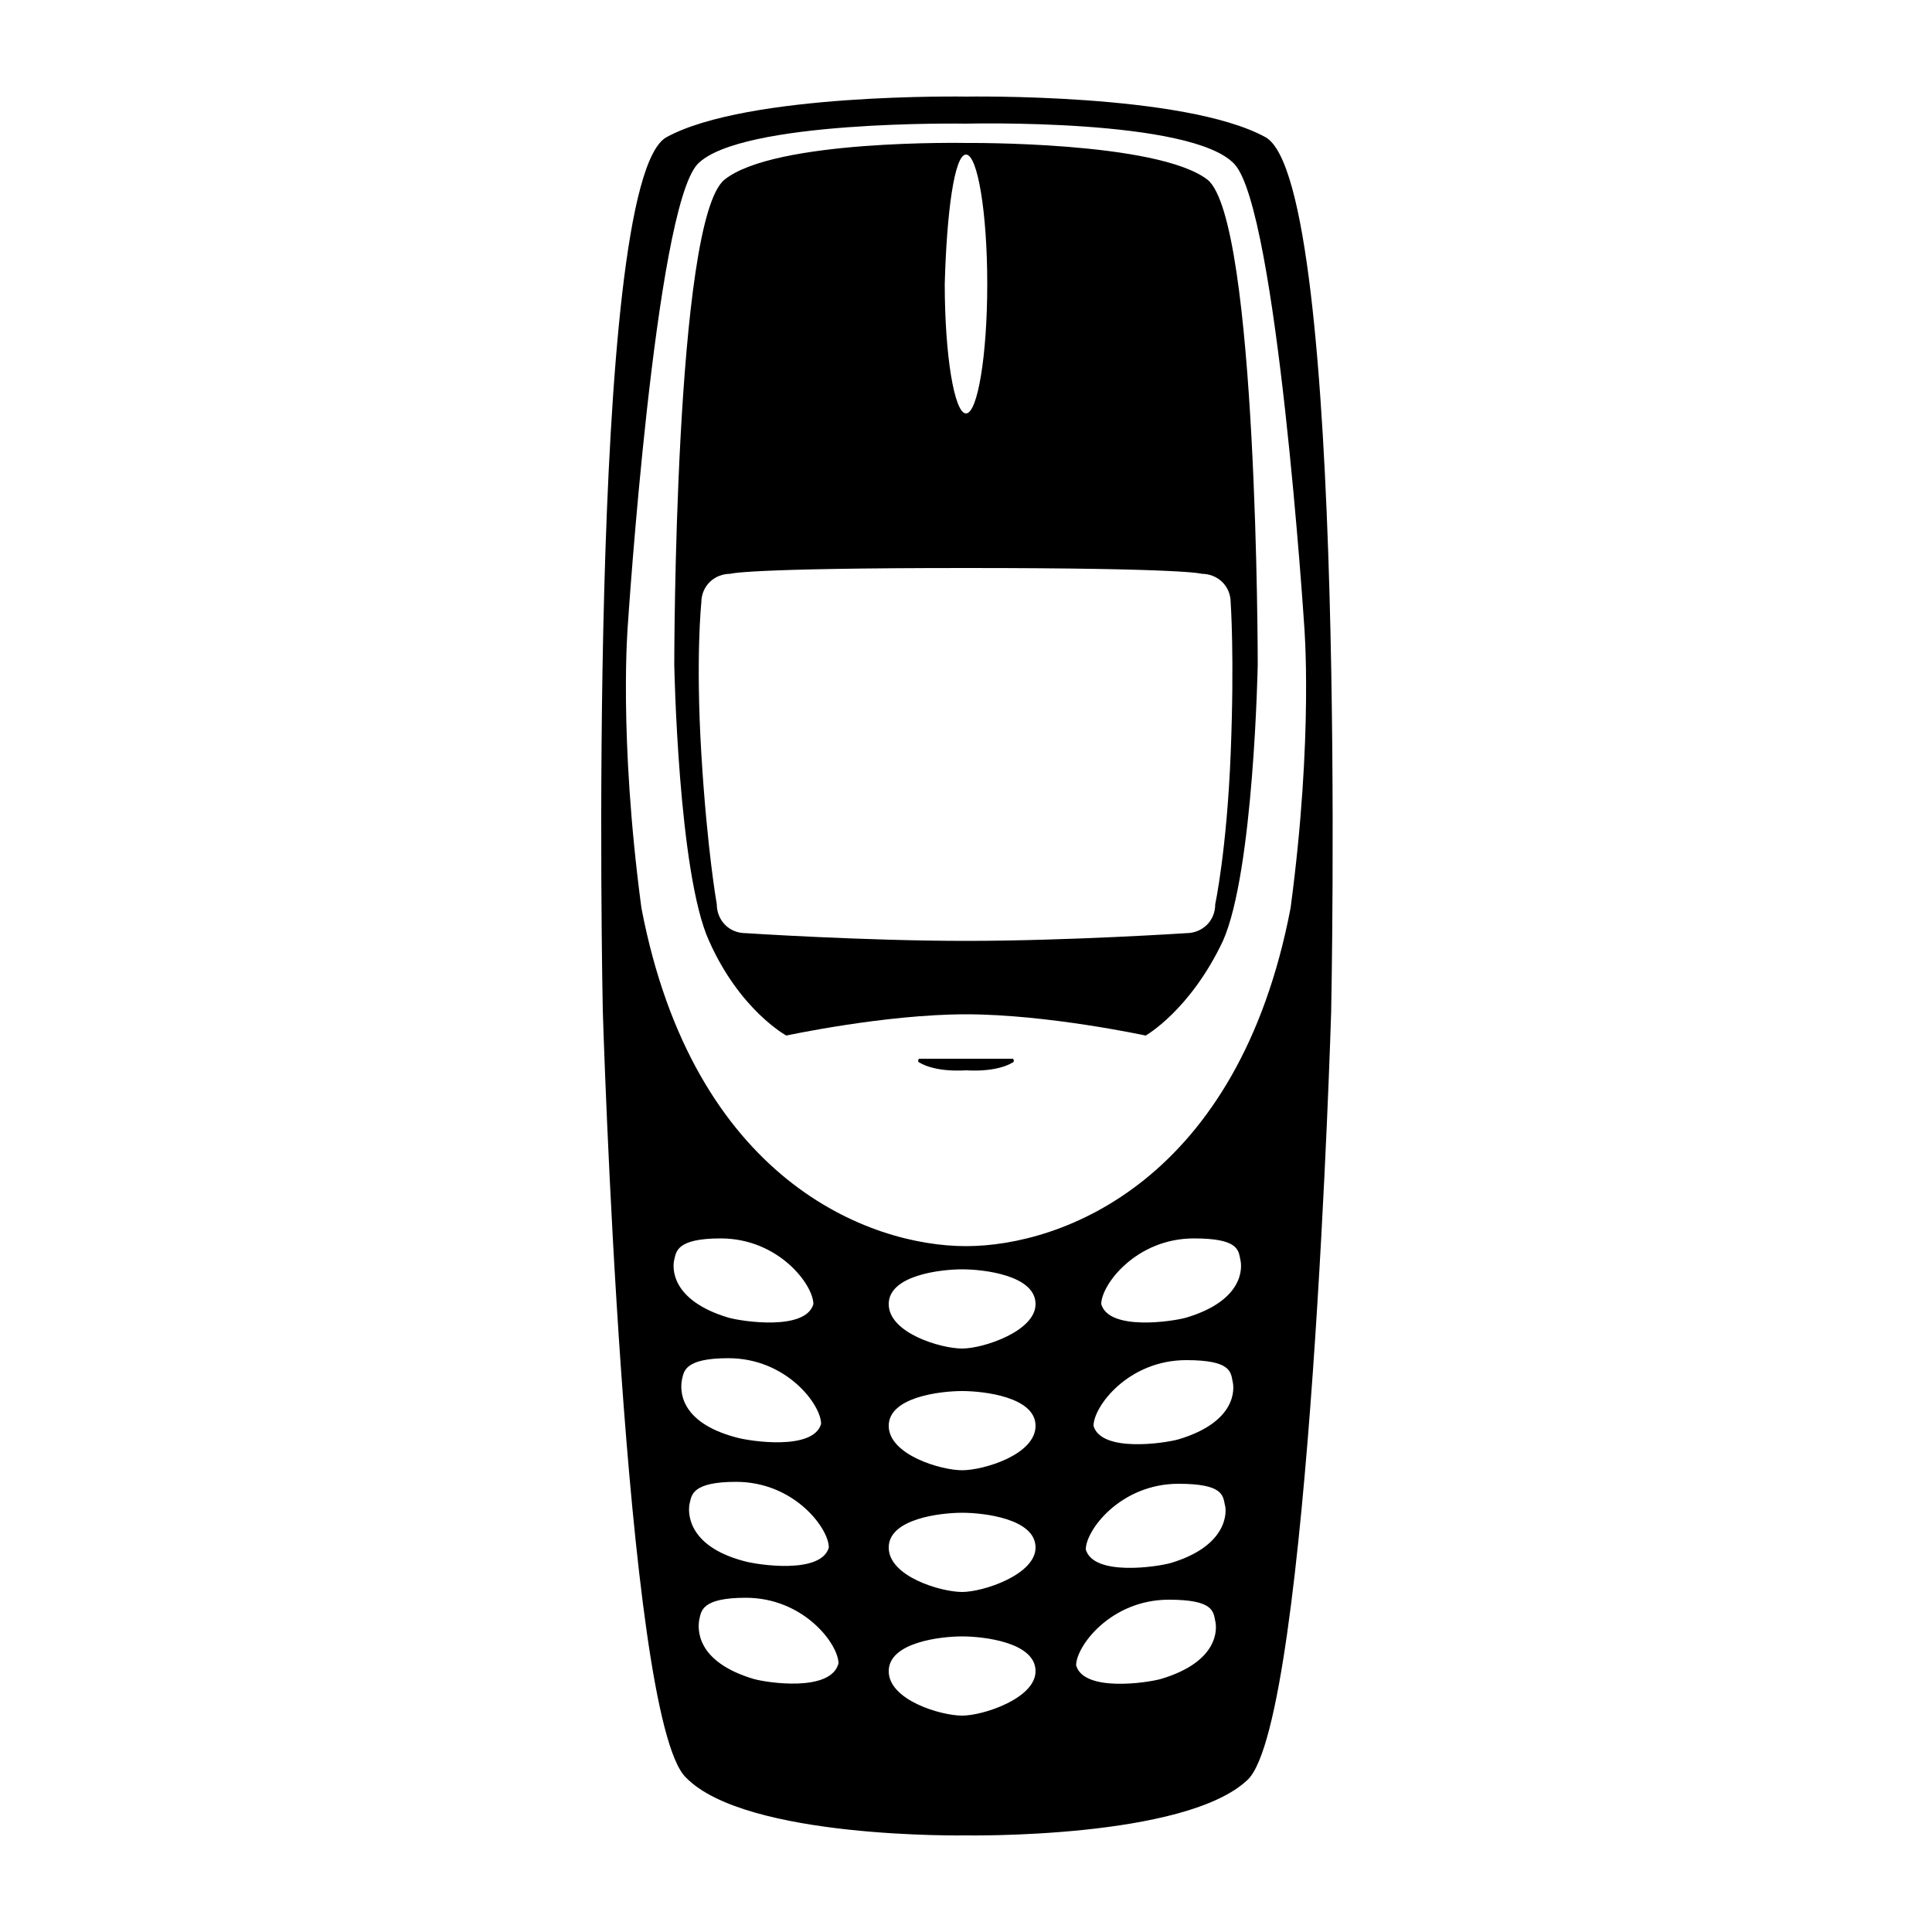 <svg xmlns="http://www.w3.org/2000/svg" xmlns:xlink="http://www.w3.org/1999/xlink" version="1.1" x="0px" y="0px" viewBox="0 0 100 100" enable-background="new 0 0 100 100" xml:space="preserve"><g><path fill="#000000" d="M52.4,54.8H50h-2.4c-0.1,0-0.1,0.2,0,0.2c0,0,0.7,0.5,2.4,0.4c1.7,0.1,2.4-0.4,2.4-0.4   C52.5,55,52.5,54.8,52.4,54.8z"></path><path fill="#000000" d="M65.5,7.1C61.3,4.8,50,5,50,5S38.7,4.8,34.5,7.1c-4.2,2.3-3.3,45.2-3.3,45.2s1.1,36.6,4.3,39.7   C38.6,95.2,50,95,50,95s11.4,0.2,14.6-2.9c3.2-3.2,4.3-39.7,4.3-39.7S69.8,9.5,65.5,7.1z M35.3,71.4c0.1-0.4,0.1-1.1,2.4-1.1   c3,0,4.8,2.4,4.8,3.4c-0.4,1.4-3.7,0.9-4.4,0.7C35.1,73.6,35.2,71.9,35.3,71.4z M34.9,65.2c0.1-0.4,0.1-1.1,2.4-1.1   c3,0,4.8,2.4,4.8,3.4c-0.4,1.4-3.7,0.9-4.4,0.7C34.7,67.3,34.8,65.6,34.9,65.2z M35.7,77.8c0.1-0.4,0.1-1.1,2.4-1.1   c3,0,4.8,2.4,4.8,3.4c-0.4,1.4-3.7,0.9-4.4,0.7C35.5,80,35.6,78.2,35.7,77.8z M39,86.9c-3-0.9-2.9-2.6-2.8-3.1   c0.1-0.4,0.1-1.1,2.4-1.1c3,0,4.8,2.4,4.8,3.4C43,87.6,39.7,87.1,39,86.9z M49.8,88.8c-1.1,0-3.8-0.8-3.8-2.3   c0-1.5,2.7-1.8,3.8-1.8c1.1,0,3.8,0.3,3.8,1.8C53.6,87.9,50.9,88.8,49.8,88.8z M49.8,82.4c-1.1,0-3.8-0.8-3.8-2.3   c0-1.5,2.7-1.8,3.8-1.8c1.1,0,3.8,0.3,3.8,1.8C53.6,81.5,50.9,82.4,49.8,82.4z M49.8,76.1c-1.1,0-3.8-0.8-3.8-2.3   c0-1.5,2.7-1.8,3.8-1.8c1.1,0,3.8,0.3,3.8,1.8C53.6,75.3,50.9,76.1,49.8,76.1z M49.8,69.8c-1.1,0-3.8-0.8-3.8-2.3   c0-1.5,2.7-1.8,3.8-1.8c1.1,0,3.8,0.3,3.8,1.8C53.6,68.9,50.9,69.8,49.8,69.8z M60.1,86.9c-0.7,0.2-4,0.7-4.4-0.7   c0-1,1.8-3.4,4.8-3.4c2.3,0,2.3,0.6,2.4,1.1C63,84.3,63.1,86,60.1,86.9z M60.6,80.9c-0.7,0.2-4,0.7-4.4-0.7c0-1,1.8-3.4,4.8-3.4   c2.3,0,2.3,0.6,2.4,1.1C63.5,78.2,63.6,80,60.6,80.9z M61,74.5c-0.7,0.2-4,0.7-4.4-0.7c0-1,1.8-3.4,4.8-3.4c2.3,0,2.3,0.6,2.4,1.1   C63.9,71.9,64,73.6,61,74.5z M61.4,68.2c-0.7,0.2-4,0.7-4.4-0.7c0-1,1.8-3.4,4.8-3.4c2.3,0,2.3,0.6,2.4,1.1   C64.3,65.6,64.4,67.3,61.4,68.2z M66.8,47C64.1,61.1,55,64.5,50,64.5S35.9,61.1,33.2,47c-1.2-9-0.7-14.7-0.7-14.7   s1.4-21.4,3.6-23.8C38.3,6.2,50,6.4,50,6.4s11.7-0.3,13.9,2.1c2.2,2.4,3.6,23.8,3.6,23.8S68,38,66.8,47z"></path><path fill="#000000" d="M50,7.4c0,0-9.9-0.2-12.5,1.9c-2.6,2.1-2.6,25.1-2.6,25.1s0.2,10.8,1.8,14.3c1.6,3.6,4,4.9,4,4.9   s5.1-1.1,9.3-1.1c4.2,0,9.3,1.1,9.3,1.1s2.3-1.3,4-4.9c1.6-3.6,1.8-14.3,1.8-14.3s0-23-2.6-25.1C59.9,7.3,50,7.4,50,7.4z M50,8   c0.6,0,1.1,3,1.1,6.7c0,3.7-0.5,6.7-1.1,6.7s-1.1-3-1.1-6.7C49,11,49.4,8,50,8z M63.7,31.2c0,0,0.2,2.8,0,7.8   c-0.2,5-0.8,7.8-0.8,7.8c0,0.9-0.7,1.5-1.5,1.5c0,0-6.1,0.4-11.4,0.4s-11.4-0.4-11.4-0.4c-0.9,0-1.5-0.7-1.5-1.5   c0,0-0.5-2.8-0.8-7.8s0-7.8,0-7.8c0-0.9,0.7-1.5,1.5-1.5c0,0,0.7-0.3,12.2-0.3s12.2,0.3,12.2,0.3C63,29.7,63.7,30.3,63.7,31.2z"></path></g></svg>
